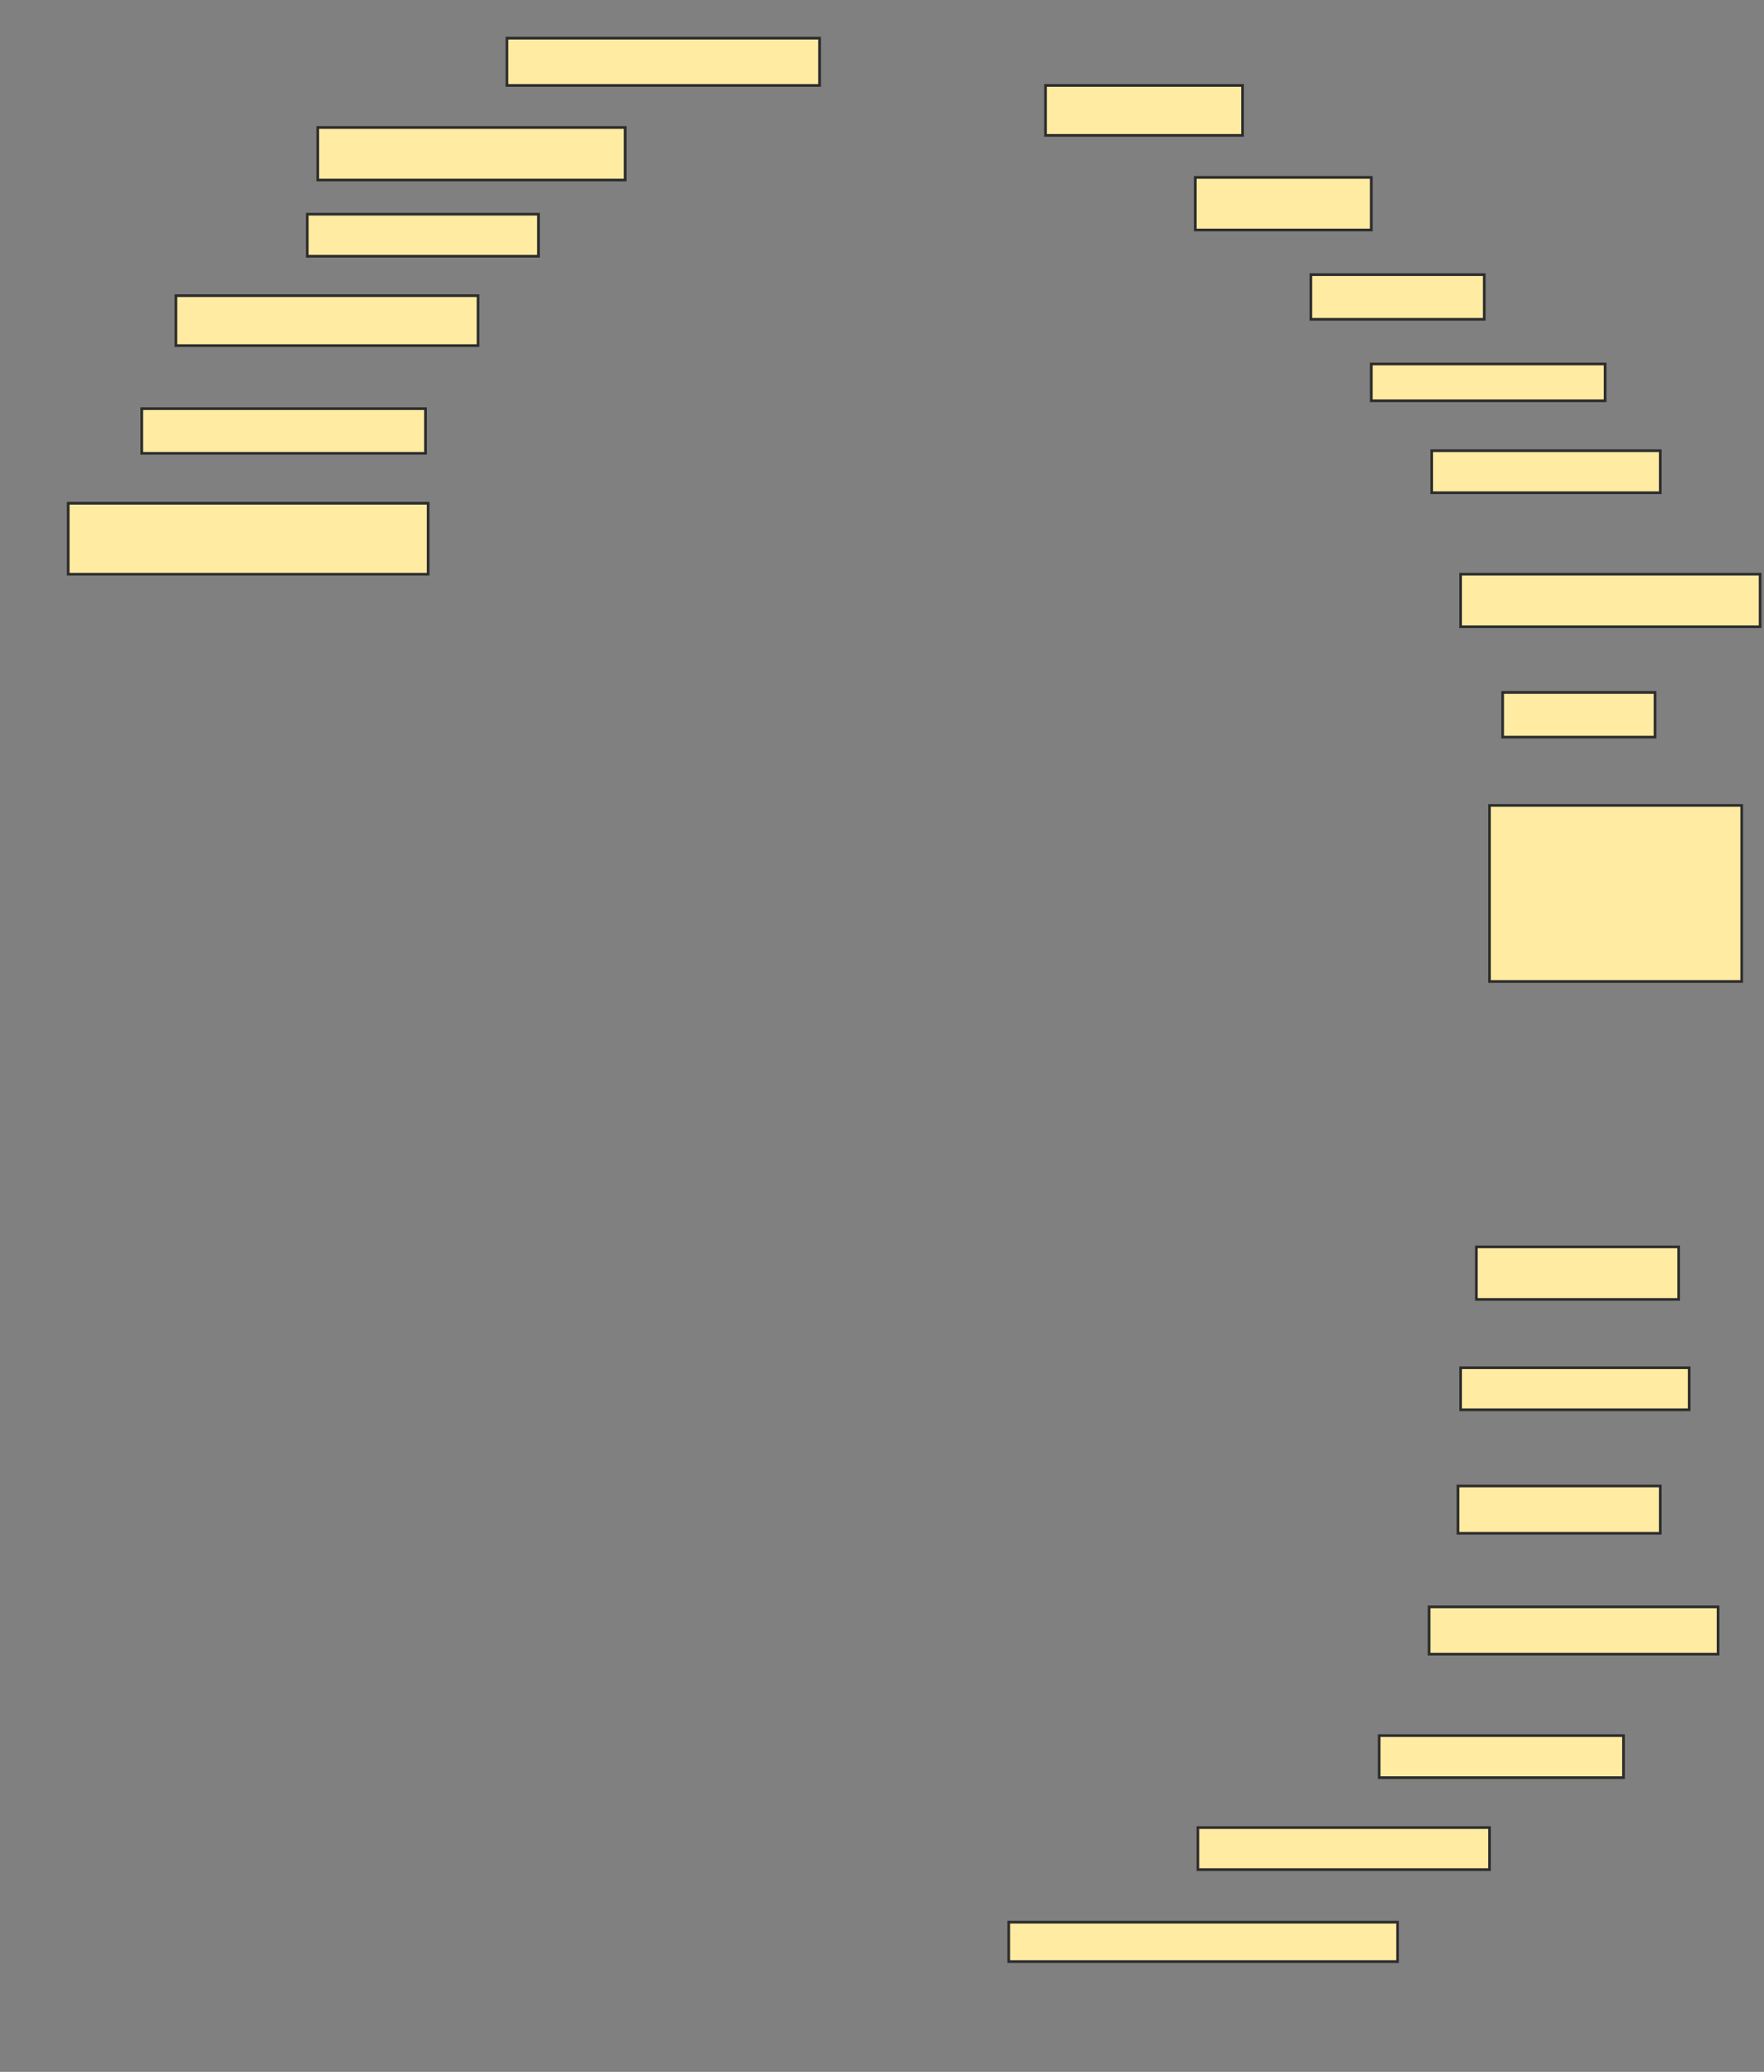 <svg xmlns="http://www.w3.org/2000/svg" width="654" height="768">
 <rect width="100%" height="100%" fill="#808080" stroke="none"/>
 <!-- Created with Image Occlusion Enhanced -->
 <g>
  <title>Labels</title>
 </g>
 <g>
  <title>Masks</title>
  <rect id="90838a4047bb4e8686cfe53efad6b058-ao-1" height="18.506" width="73.052" y="31.675" x="387.623" stroke="#2D2D2D" fill="#FFEBA2"/>
  <rect id="90838a4047bb4e8686cfe53efad6b058-ao-2" height="19.481" width="65.26" y="65.766" x="443.143" stroke="#2D2D2D" fill="#FFEBA2"/>
  <rect id="90838a4047bb4e8686cfe53efad6b058-ao-3" height="16.558" width="64.286" y="101.805" x="486" stroke="#2D2D2D" fill="#FFEBA2"/>
  <rect id="90838a4047bb4e8686cfe53efad6b058-ao-4" height="13.636" width="86.688" y="134.922" x="508.403" stroke="#2D2D2D" fill="#FFEBA2"/>
  <rect id="90838a4047bb4e8686cfe53efad6b058-ao-5" height="15.584" width="84.74" y="167.065" x="530.805" stroke="#2D2D2D" fill="#FFEBA2"/>
  <rect id="90838a4047bb4e8686cfe53efad6b058-ao-6" height="19.481" width="111.039" y="212.844" x="541.519" stroke="#2D2D2D" fill="#FFEBA2"/>
  <rect id="90838a4047bb4e8686cfe53efad6b058-ao-7" height="16.558" width="56.494" y="256.675" x="557.104" stroke="#2D2D2D" fill="#FFEBA2"/>
  <rect id="90838a4047bb4e8686cfe53efad6b058-ao-8" height="65.26" width="93.507" y="298.558" x="552.234" stroke="#2D2D2D" fill="#FFEBA2"/>
  <rect id="90838a4047bb4e8686cfe53efad6b058-ao-9" height="19.481" width="75" y="462.195" x="547.364" stroke="#2D2D2D" fill="#FFEBA2"/>
  <rect id="90838a4047bb4e8686cfe53efad6b058-ao-10" height="15.584" width="84.74" y="507" x="541.519" stroke="#2D2D2D" fill="#FFEBA2"/>
  <rect id="90838a4047bb4e8686cfe53efad6b058-ao-11" height="17.532" width="75" y="550.831" x="540.545" stroke="#2D2D2D" fill="#FFEBA2"/>
  <rect id="90838a4047bb4e8686cfe53efad6b058-ao-12" height="17.532" width="107.143" y="595.636" x="529.831" stroke="#2D2D2D" fill="#FFEBA2"/>
  <rect id="90838a4047bb4e8686cfe53efad6b058-ao-13" height="17.532" width="115.909" y="14.143" x="187.948" stroke="#2D2D2D" fill="#FFEBA2"/>
  <rect id="90838a4047bb4e8686cfe53efad6b058-ao-14" height="19.481" width="113.961" y="47.26" x="117.818" stroke="#2D2D2D" fill="#FFEBA2"/>
  <rect id="90838a4047bb4e8686cfe53efad6b058-ao-15" height="15.584" width="85.714" y="79.403" x="113.922" stroke="#2D2D2D" fill="#FFEBA2"/>
  <rect id="90838a4047bb4e8686cfe53efad6b058-ao-16" height="18.506" width="112.013" y="109.597" x="65.221" stroke="#2D2D2D" fill="#FFEBA2"/>
  <rect id="90838a4047bb4e8686cfe53efad6b058-ao-17" height="16.558" width="105.195" y="151.481" x="52.558" stroke="#2D2D2D" fill="#FFEBA2"/>
  <rect id="90838a4047bb4e8686cfe53efad6b058-ao-18" height="26.299" width="133.442" y="186.545" x="25.286" stroke="#2D2D2D" fill="#FFEBA2"/>
  
  <rect id="90838a4047bb4e8686cfe53efad6b058-ao-20" height="15.584" width="108.117" y="677.455" x="444.117" stroke="#2D2D2D" fill="#FFEBA2"/>
  <rect id="90838a4047bb4e8686cfe53efad6b058-ao-21" height="14.61" width="144.156" y="712.52" x="373.987" stroke="#2D2D2D" fill="#FFEBA2"/>
  <rect id="90838a4047bb4e8686cfe53efad6b058-ao-22" height="15.584" width="90.584" y="643.364" x="511.325" stroke="#2D2D2D" fill="#FFEBA2"/>
 </g>
</svg>